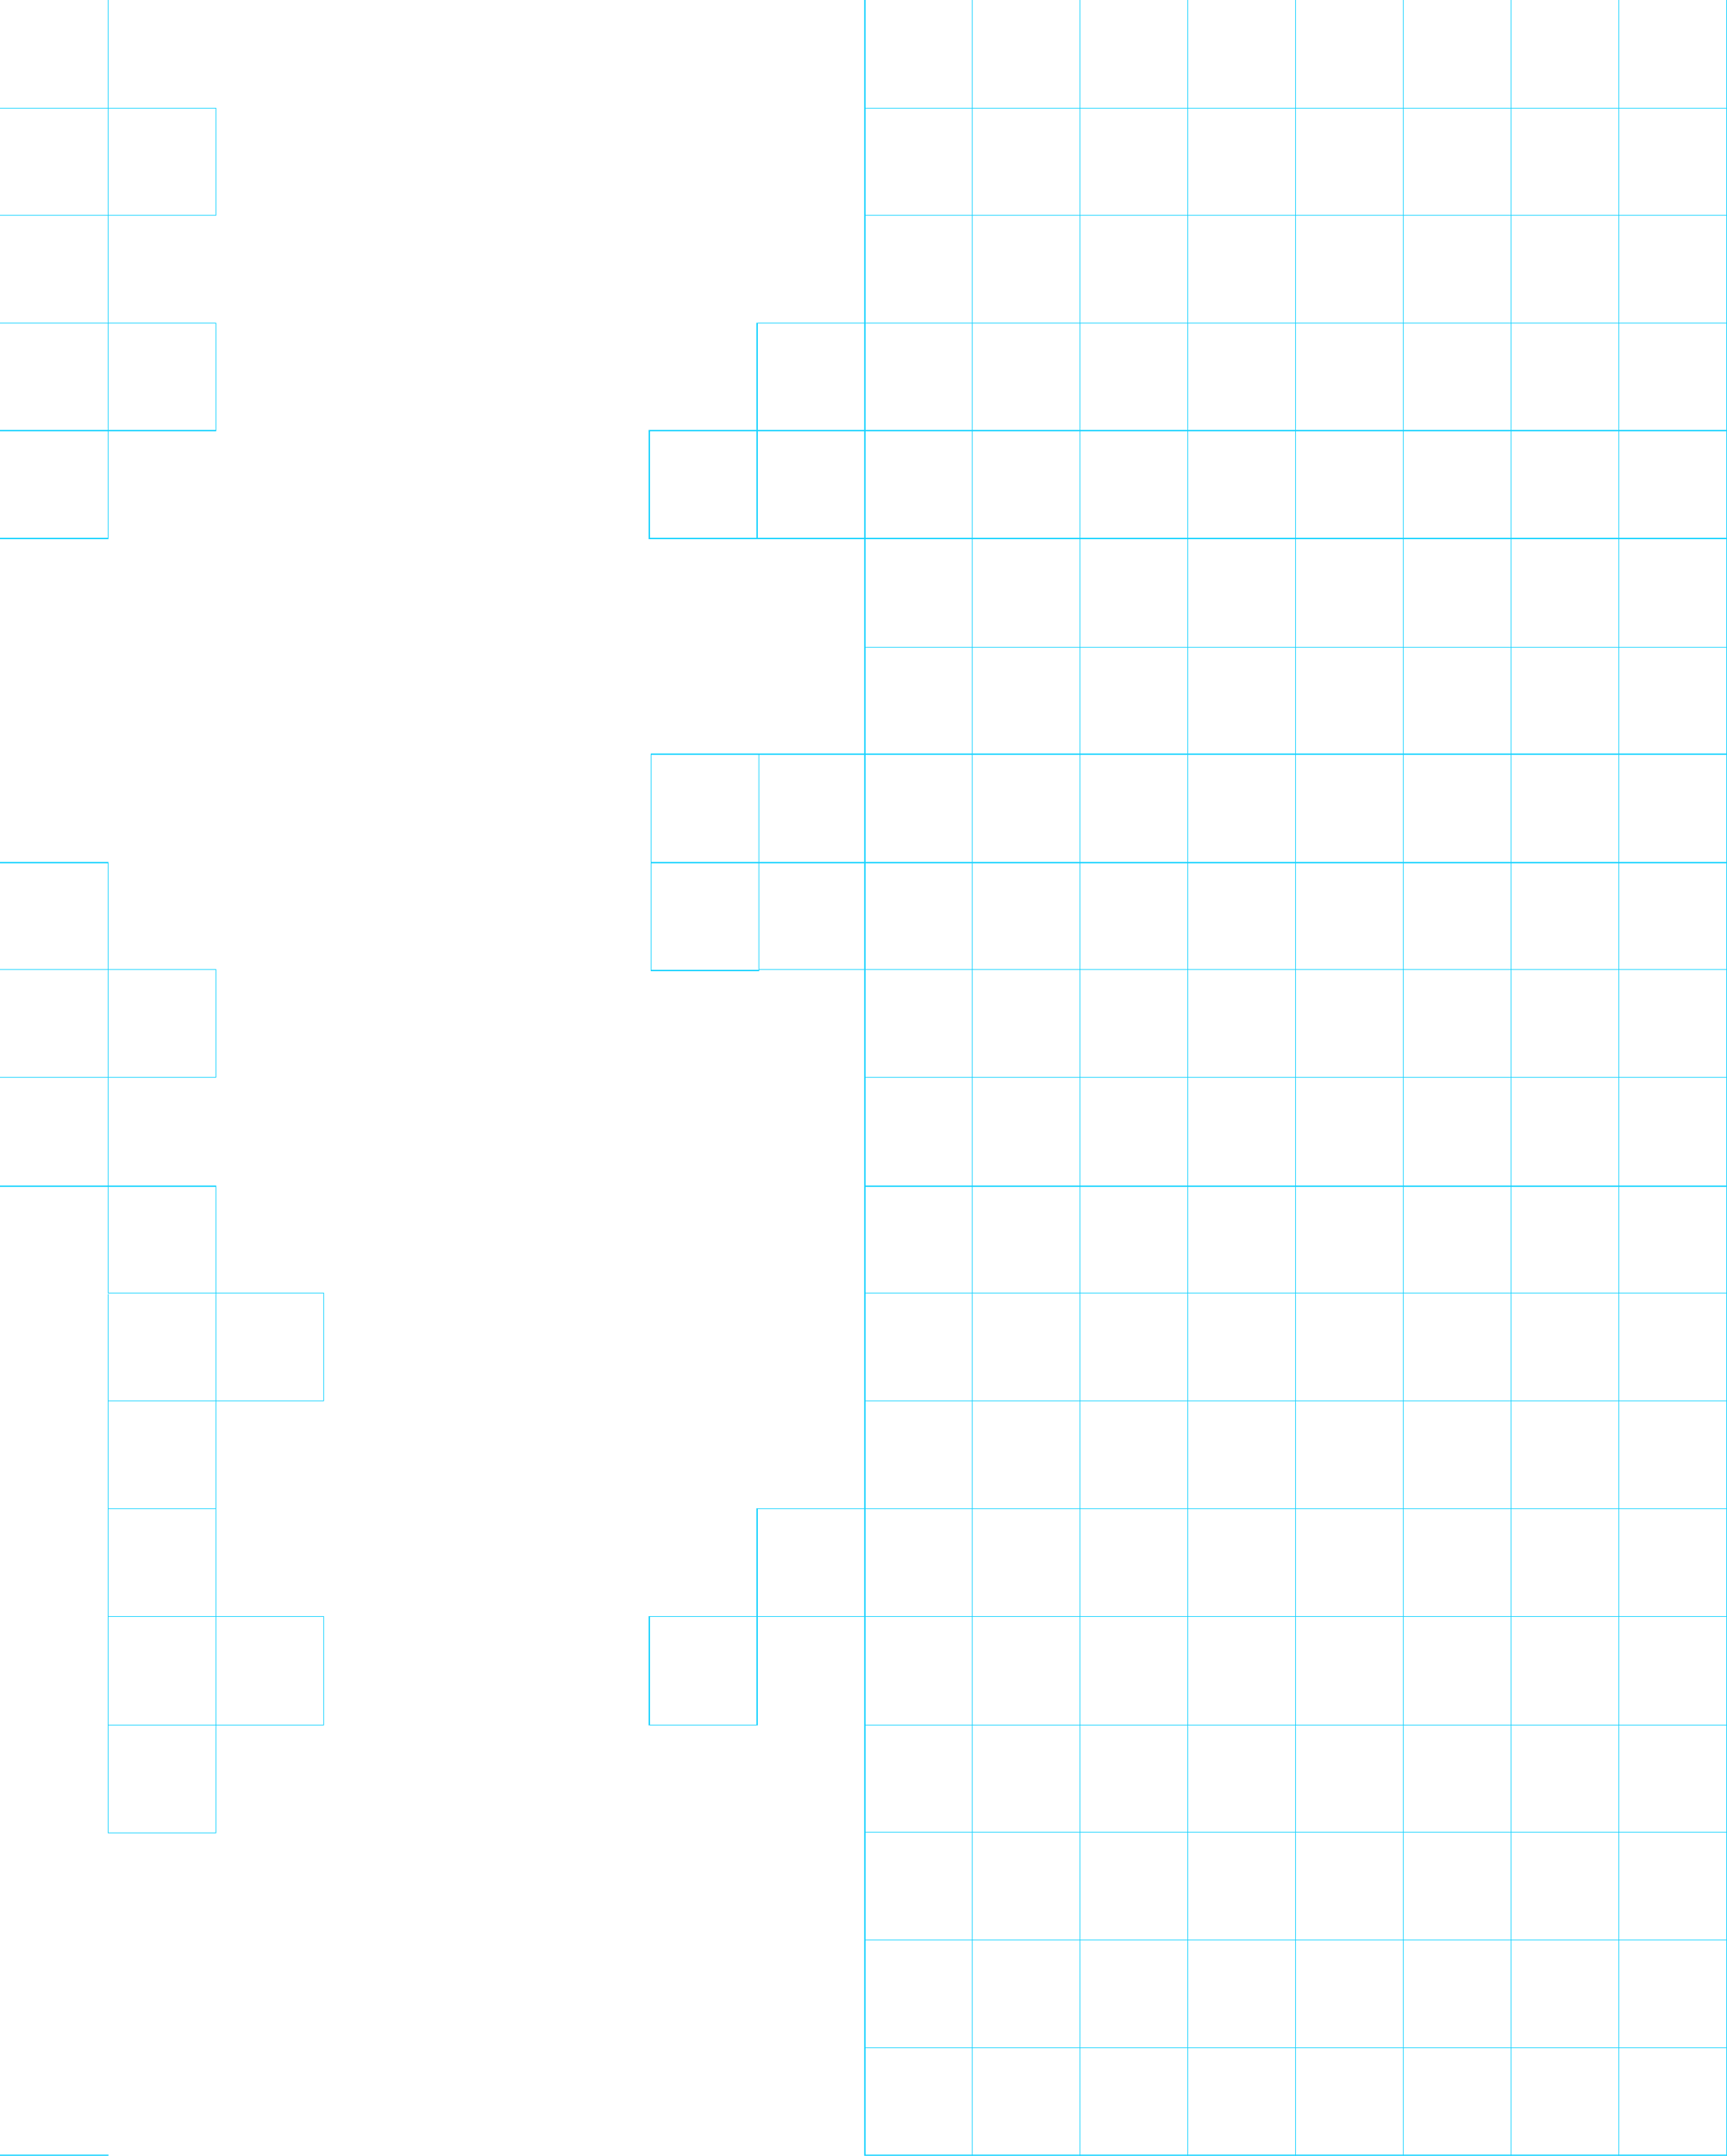 <svg width="1988" height="2480" viewBox="0 0 1988 2480" xmlns="http://www.w3.org/2000/svg">
    <polyline fill="none" stroke="#19D3FF" points="995.5 495.5 871.5 495.5 871.5 371.5 995.5 371.5" shape-rendering="crispEdges" />
    <rect width="124" height="124" fill="none" stroke="#19D3FF" x="747.5" y="495.5" shape-rendering="crispEdges" />
    <polyline fill="none" stroke="#19D3FF" points="749.5 992.5 749.5 867.5 873.5 867.5 873.5 992.5" shape-rendering="crispEdges" />
    <rect width="124" height="124" fill="none" stroke="#19D3FF" x="749.5" y="992.5" shape-rendering="crispEdges" />
    <line fill="none" stroke="#19D3FF" x1="996" y1="124.5" x2="1992" y2="124.5" shape-rendering="crispEdges" />
    <line fill="none" stroke="#19D3FF" x1="996" y1="1364.5" x2="1988" y2="1364.5" shape-rendering="crispEdges" />
    <line fill="none" stroke="#19D3FF" x1="996" y1="744.5" x2="1988" y2="744.5" shape-rendering="crispEdges" />
    <line fill="none" stroke="#19D3FF" x1="996" y1="1984.5" x2="1988" y2="1984.5" shape-rendering="crispEdges" />
    <line fill="none" stroke="#19D3FF" x1="996" y1="1487.5" x2="1988" y2="1487.5" shape-rendering="crispEdges" />
    <line fill="none" stroke="#19D3FF" x1="874" y1="867.5" x2="1987" y2="867.5" shape-rendering="crispEdges" />
    <line fill="none" stroke="#19D3FF" x1="996" y1="2107.5" x2="1988" y2="2107.5" shape-rendering="crispEdges" />
    <line fill="none" stroke="#19D3FF" x1="996" y1="371.5" x2="1988" y2="371.5" shape-rendering="crispEdges" />
    <line fill="none" stroke="#19D3FF" x1="996" y1="1611.5" x2="1988" y2="1611.5" shape-rendering="crispEdges" />
    <line fill="none" stroke="#19D3FF" x1="874" y1="992.5" x2="1987" y2="992.5" shape-rendering="crispEdges" />
    <line fill="none" stroke="#19D3FF" x1="996" y1="2231.5" x2="1988" y2="2231.5" shape-rendering="crispEdges" />
    <line fill="none" stroke="#19D3FF" x1="996" y1="495.5" x2="1988" y2="495.5" shape-rendering="crispEdges" />
    <line fill="none" stroke="#19D3FF" x1="996" y1="247.5" x2="1988" y2="247.5" shape-rendering="crispEdges" />
    <line fill="none" stroke="#19D3FF" x1="996" y1="1735.5" x2="1988" y2="1735.5" shape-rendering="crispEdges" />
    <line fill="none" stroke="#19D3FF" x1="874" y1="1115.5" x2="1987" y2="1115.5" shape-rendering="crispEdges" />
    <line fill="none" stroke="#19D3FF" x1="996" y1="1239.5" x2="1988" y2="1239.5" shape-rendering="crispEdges" />
    <line fill="none" stroke="#19D3FF" x1="872" y1="619.5" x2="1988" y2="619.5" shape-rendering="crispEdges" />
    <line fill="none" stroke="#19D3FF" x1="996" y1="1859.5" x2="1988" y2="1859.5" shape-rendering="crispEdges" />
    <line fill="none" stroke="#19D3FF" x1="1243.5" x2="1243.5" y2="2480" shape-rendering="crispEdges" />
    <line fill="none" stroke="#19D3FF" x1="1367.5" x2="1367.5" y2="2480" shape-rendering="crispEdges" />
    <line fill="none" stroke="#19D3FF" x1="1491.5" x2="1491.5" y2="2480" shape-rendering="crispEdges" />
    <line fill="none" stroke="#19D3FF" x1="1615.5" x2="1615.5" y2="2480" shape-rendering="crispEdges" />
    <line fill="none" stroke="#19D3FF" x1="1739.5" x2="1739.5" y2="2480" shape-rendering="crispEdges" />
    <line fill="none" stroke="#19D3FF" x1="1863.5" x2="1863.5" y2="2480" shape-rendering="crispEdges" />
    <line fill="none" stroke="#19D3FF" x1="1987.5" x2="1987.5" y2="2480" shape-rendering="crispEdges" />
    <rect width="124" height="124" fill="none" stroke="#19D3FF" x="124.5" y="1115.5" shape-rendering="crispEdges" />
    <polyline fill="none" stroke="#19D3FF" points="124.5 371.5 248.5 371.5 248.5 495.5 124.5 495.5" shape-rendering="crispEdges" />
    <polyline fill="none" stroke="#19D3FF" points="995.5 1859.5 871.5 1859.5 871.5 1735.5 995.5 1735.5" shape-rendering="crispEdges" />
    <rect width="124" height="125" fill="none" stroke="#19D3FF" x="747.5" y="1859.5" shape-rendering="crispEdges" />
    <rect width="124" height="124" fill="none" stroke="#19D3FF" x="248.5" y="1487.5" shape-rendering="crispEdges" />
    <line fill="none" stroke="#19D3FF" x1="124.5" y1="1612.5" x2="124.5" y2="1488.5" shape-rendering="crispEdges" />
    <rect width="124" height="124" fill="none" stroke="#19D3FF" x="124.5" y="1611.5" shape-rendering="crispEdges" />
    <rect width="124" height="123" fill="none" stroke="#19D3FF" x="124.5" y="1364.5" shape-rendering="crispEdges" />
    <rect width="124" height="125" fill="none" stroke="#19D3FF" x="248.5" y="1859.5" shape-rendering="crispEdges" />
    <line fill="none" stroke="#19D3FF" x1="124.5" y1="1984.5" x2="124.5" y2="1859.5" shape-rendering="crispEdges" />
    <rect width="124" height="124" fill="none" stroke="#19D3FF" x="124.5" y="1984.5" shape-rendering="crispEdges" />
    <polyline fill="none" stroke="#19D3FF" points="248.5 1735.5 248.5 1859.5 124.5 1859.5 124.5 1735.5" shape-rendering="crispEdges" />
    <polyline fill="none" stroke="#19D3FF" points="124.5 992.5 124.5 1115.5 0 1115.5" shape-rendering="crispEdges" />
    <polyline fill="none" stroke="#19D3FF" points="0 1239.5 124.5 1239.5 124.5 1364.5 0 1364.5" shape-rendering="crispEdges" />
    <line fill="none" stroke="#19D3FF" x1="996" y1="2479.5" x2="1988" y2="2479.5" shape-rendering="crispEdges" />
    <line fill="none" stroke="#19D3FF" x1="124.5" y1="2479.5" y2="2479.5" shape-rendering="crispEdges" />
    <line fill="none" stroke="#19D3FF" x1="996" y1="2355.5" x2="1988" y2="2355.5" shape-rendering="crispEdges" />
    <line fill="none" stroke="#19D3FF" x1="124.5" x2="124.5" y2="620" shape-rendering="crispEdges" />
    <line fill="none" stroke="#19D3FF" y1="124.5" x2="124" y2="124.5" shape-rendering="crispEdges" />
    <line fill="none" stroke="#19D3FF" y1="371.5" x2="124" y2="371.5" shape-rendering="crispEdges" />
    <line fill="none" stroke="#19D3FF" y1="495.5" x2="124" y2="495.5" shape-rendering="crispEdges" />
    <line fill="none" stroke="#19D3FF" y1="619.5" x2="124" y2="619.5" shape-rendering="crispEdges" />
    <line fill="none" stroke="#19D3FF" y1="247.55" x2="124" y2="247.55" shape-rendering="crispEdges" />
    <line fill="none" stroke="#19D3FF" x1="995.5" x2="995.5" y2="2480" shape-rendering="crispEdges" />
    <line fill="none" stroke="#19D3FF" x1="1119.5" x2="1119.5" y2="2479.99" shape-rendering="crispEdges" />
    <polyline fill="none" stroke="#19D3FF" points="123.5 124.5 248.5 124.5 248.5 247.5 124.5 247.5" shape-rendering="crispEdges" />
    <line fill="none" stroke="#19D3FF" y1="992.5" x2="125" y2="992.5" shape-rendering="crispEdges" />
</svg>
